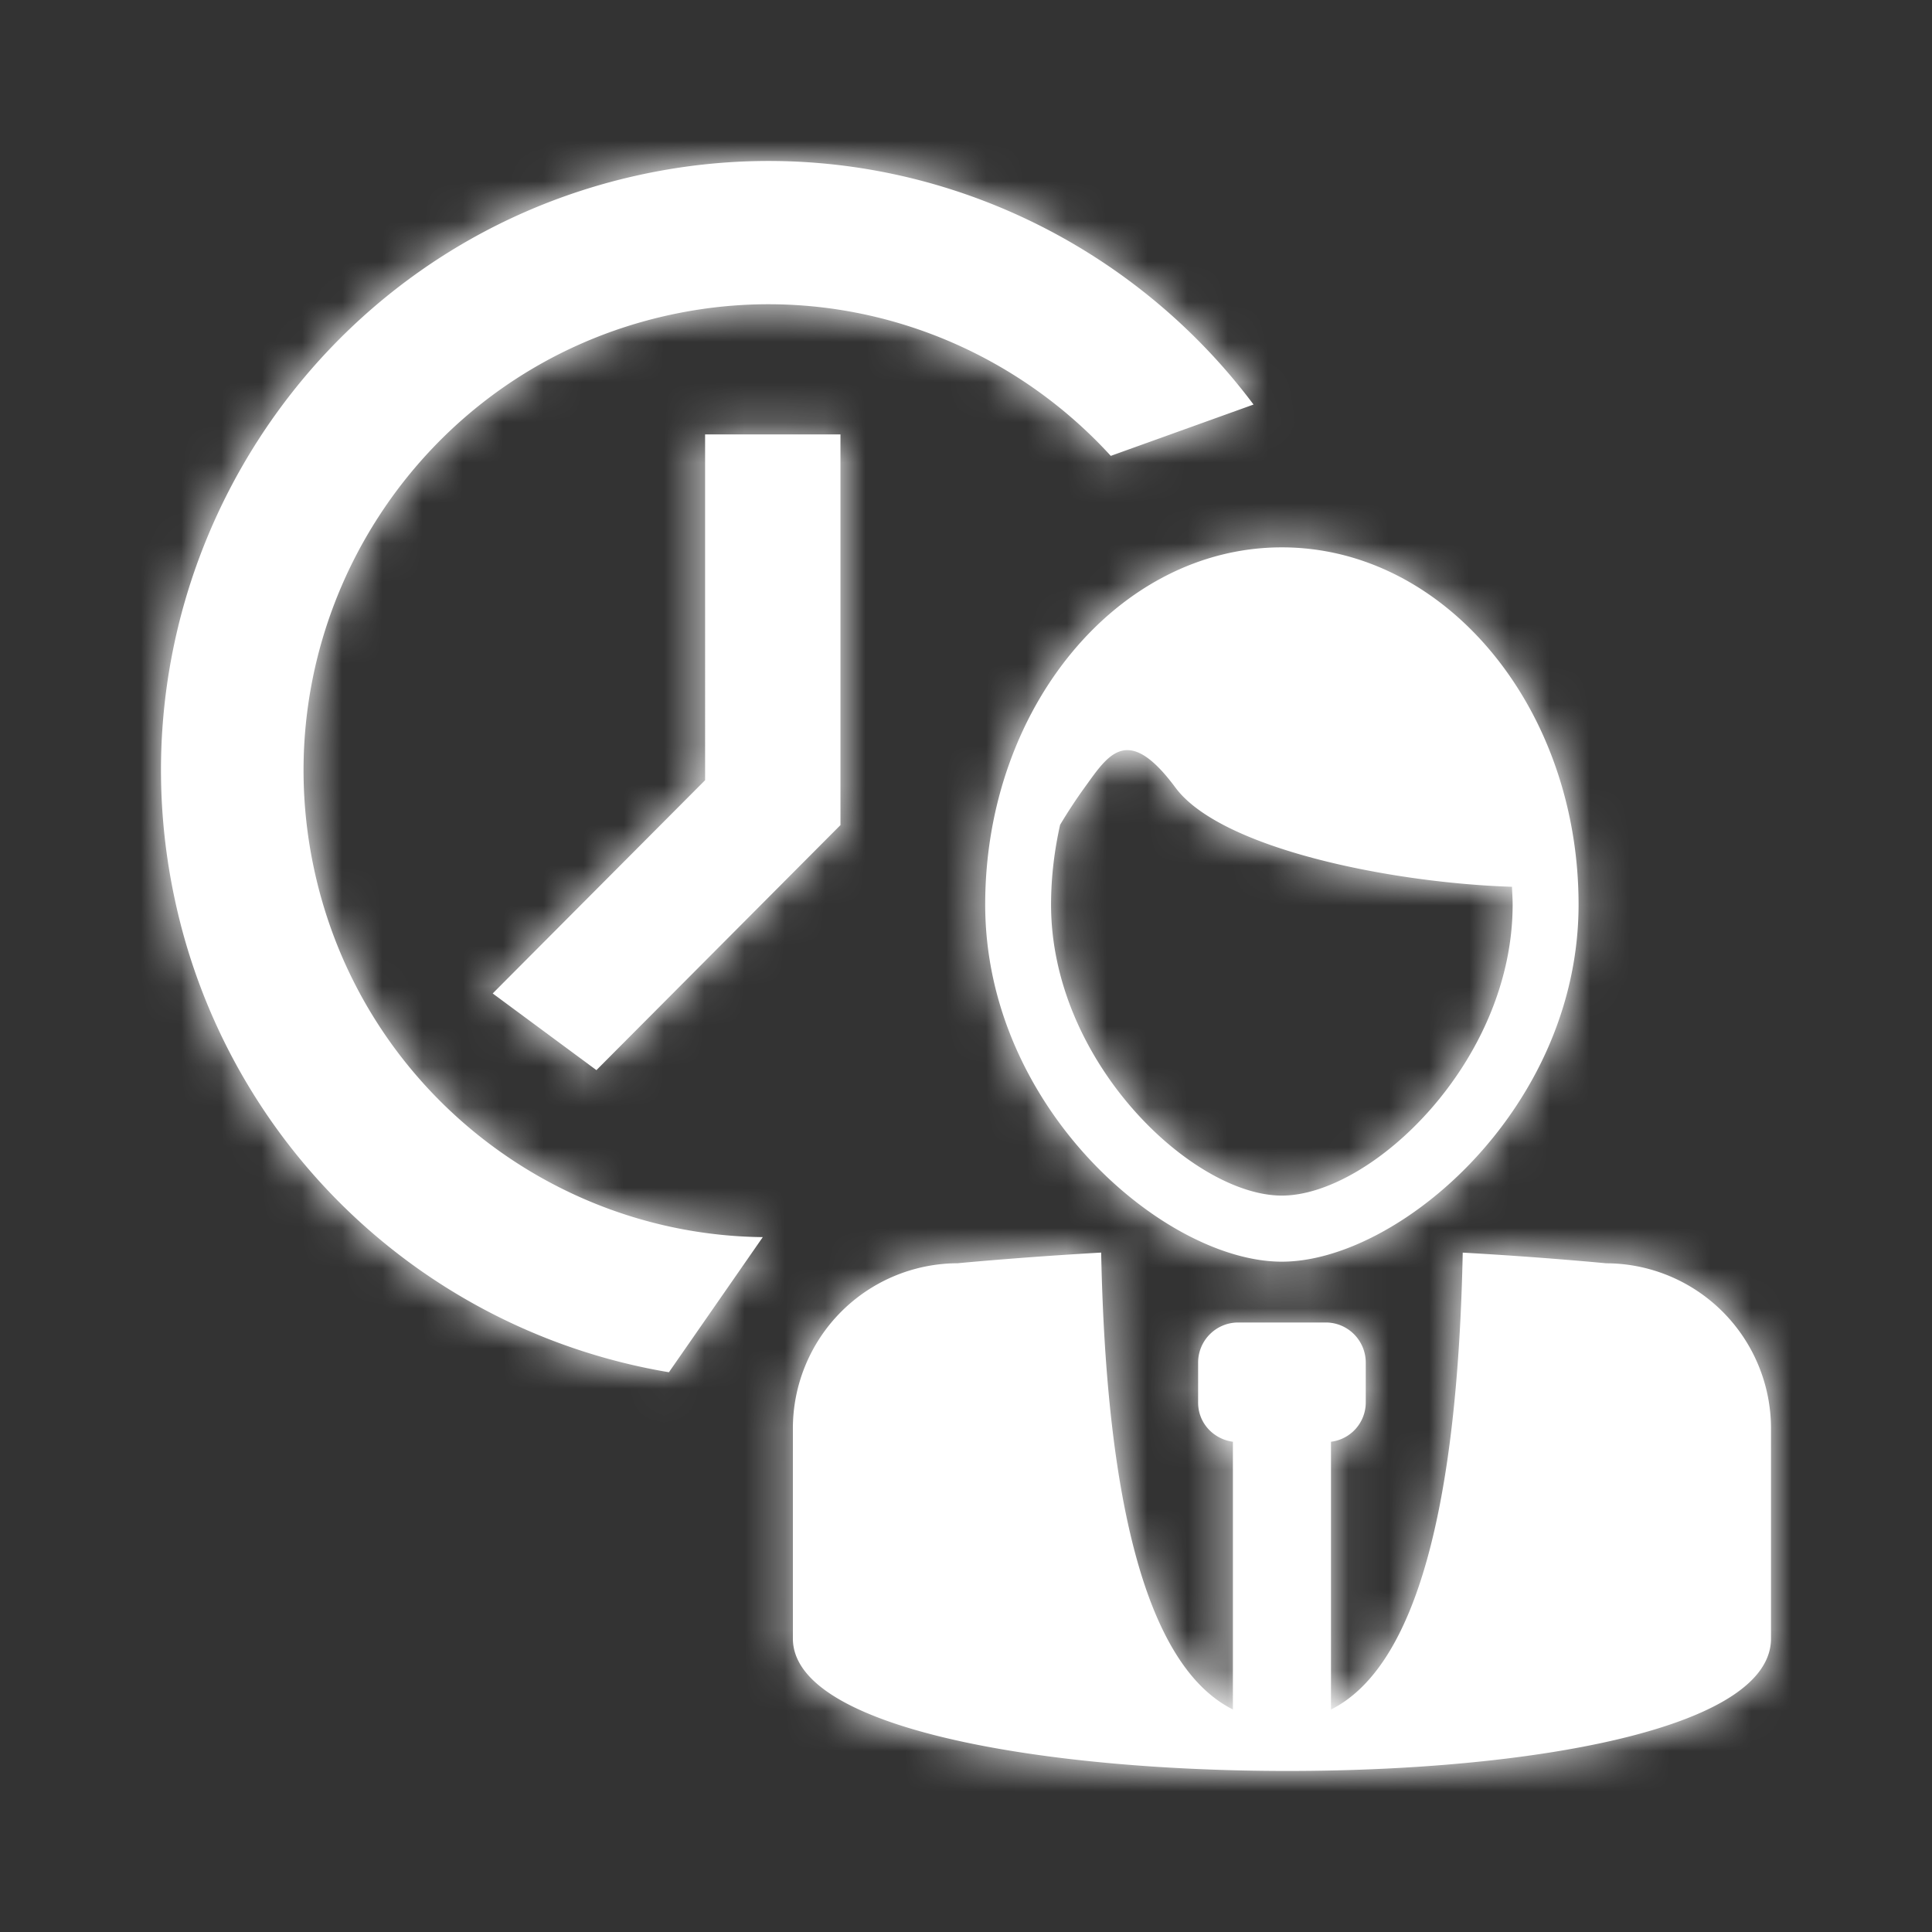 <svg xmlns="http://www.w3.org/2000/svg" xmlns:xlink="http://www.w3.org/1999/xlink" width="48" height="48" viewBox="0 0 48 48">
    <rect x="0" y="0" width="48" height="48" fill="#333333" stroke="none"/>
    <defs>
        <path id="a" d="M35.903 27.386s-1.525-.15-3.562-.265c-.128 6.274-1.15 10.287-3.273 11.352V31.82a.985.985 0 0 0 .864-.973v-.99c0-.552-.443-1-.994-1H26.76a.996.996 0 0 0-.993 1v.99c0 .506.378.906.864.973v6.652c-2.123-1.065-3.146-5.078-3.273-11.352-2.038.117-3.563.265-3.563.265a4.105 4.105 0 0 0-4.096 4.112v5.21c0 2.274 6.346 3.292 12.288 3.292C33.926 40 40 38.982 40 36.708v-5.21a4.105 4.105 0 0 0-4.097-4.112zm-8.056-.04c2.903 0 7.372-3.81 7.372-8.874 0-4.893-3.308-8.873-7.372-8.873-4.062 0-7.37 3.981-7.37 8.873 0 5.064 4.47 8.874 7.37 8.874zm-5.509-10.854c.192-.322.404-.643.607-.924.584-.805 1.061-1.614 2.259 0 1.123 1.517 5.355 2.367 8.36 2.464.006.147.017.293.017.44 0 3.92-3.521 7.232-5.735 7.232-2.212 0-5.733-3.311-5.733-7.232.001-.687.084-1.35.225-1.98zm-11.52 6.095l-2.577-1.905 5.277-5.298V6.793h3.363v9.706l-6.063 6.088zM27.143 6.05C23.72 1.48 17.851-.94 11.917.34 3.774 2.098-1.41 10.149.339 18.328a15.113 15.113 0 0 0 12.28 11.765l2.332-3.357c-5.274-.054-9.996-3.759-11.15-9.154-1.338-6.257 2.629-12.42 8.86-13.762 4.15-.896 8.26.575 10.936 3.506l3.546-1.275z"/>
    </defs>
    <g fill="none" fill-rule="evenodd" transform="translate(4 4)">
        <mask id="b" fill="#fff">
            <use xlink:href="#a"/>
        </mask>
        <use fill="#FFF" xlink:href="#a"/>
        <g fill="#FFF" mask="url(#b)">
            <path d="M-4-4h48v48H-4z"/>
        </g>
    </g>
</svg>
